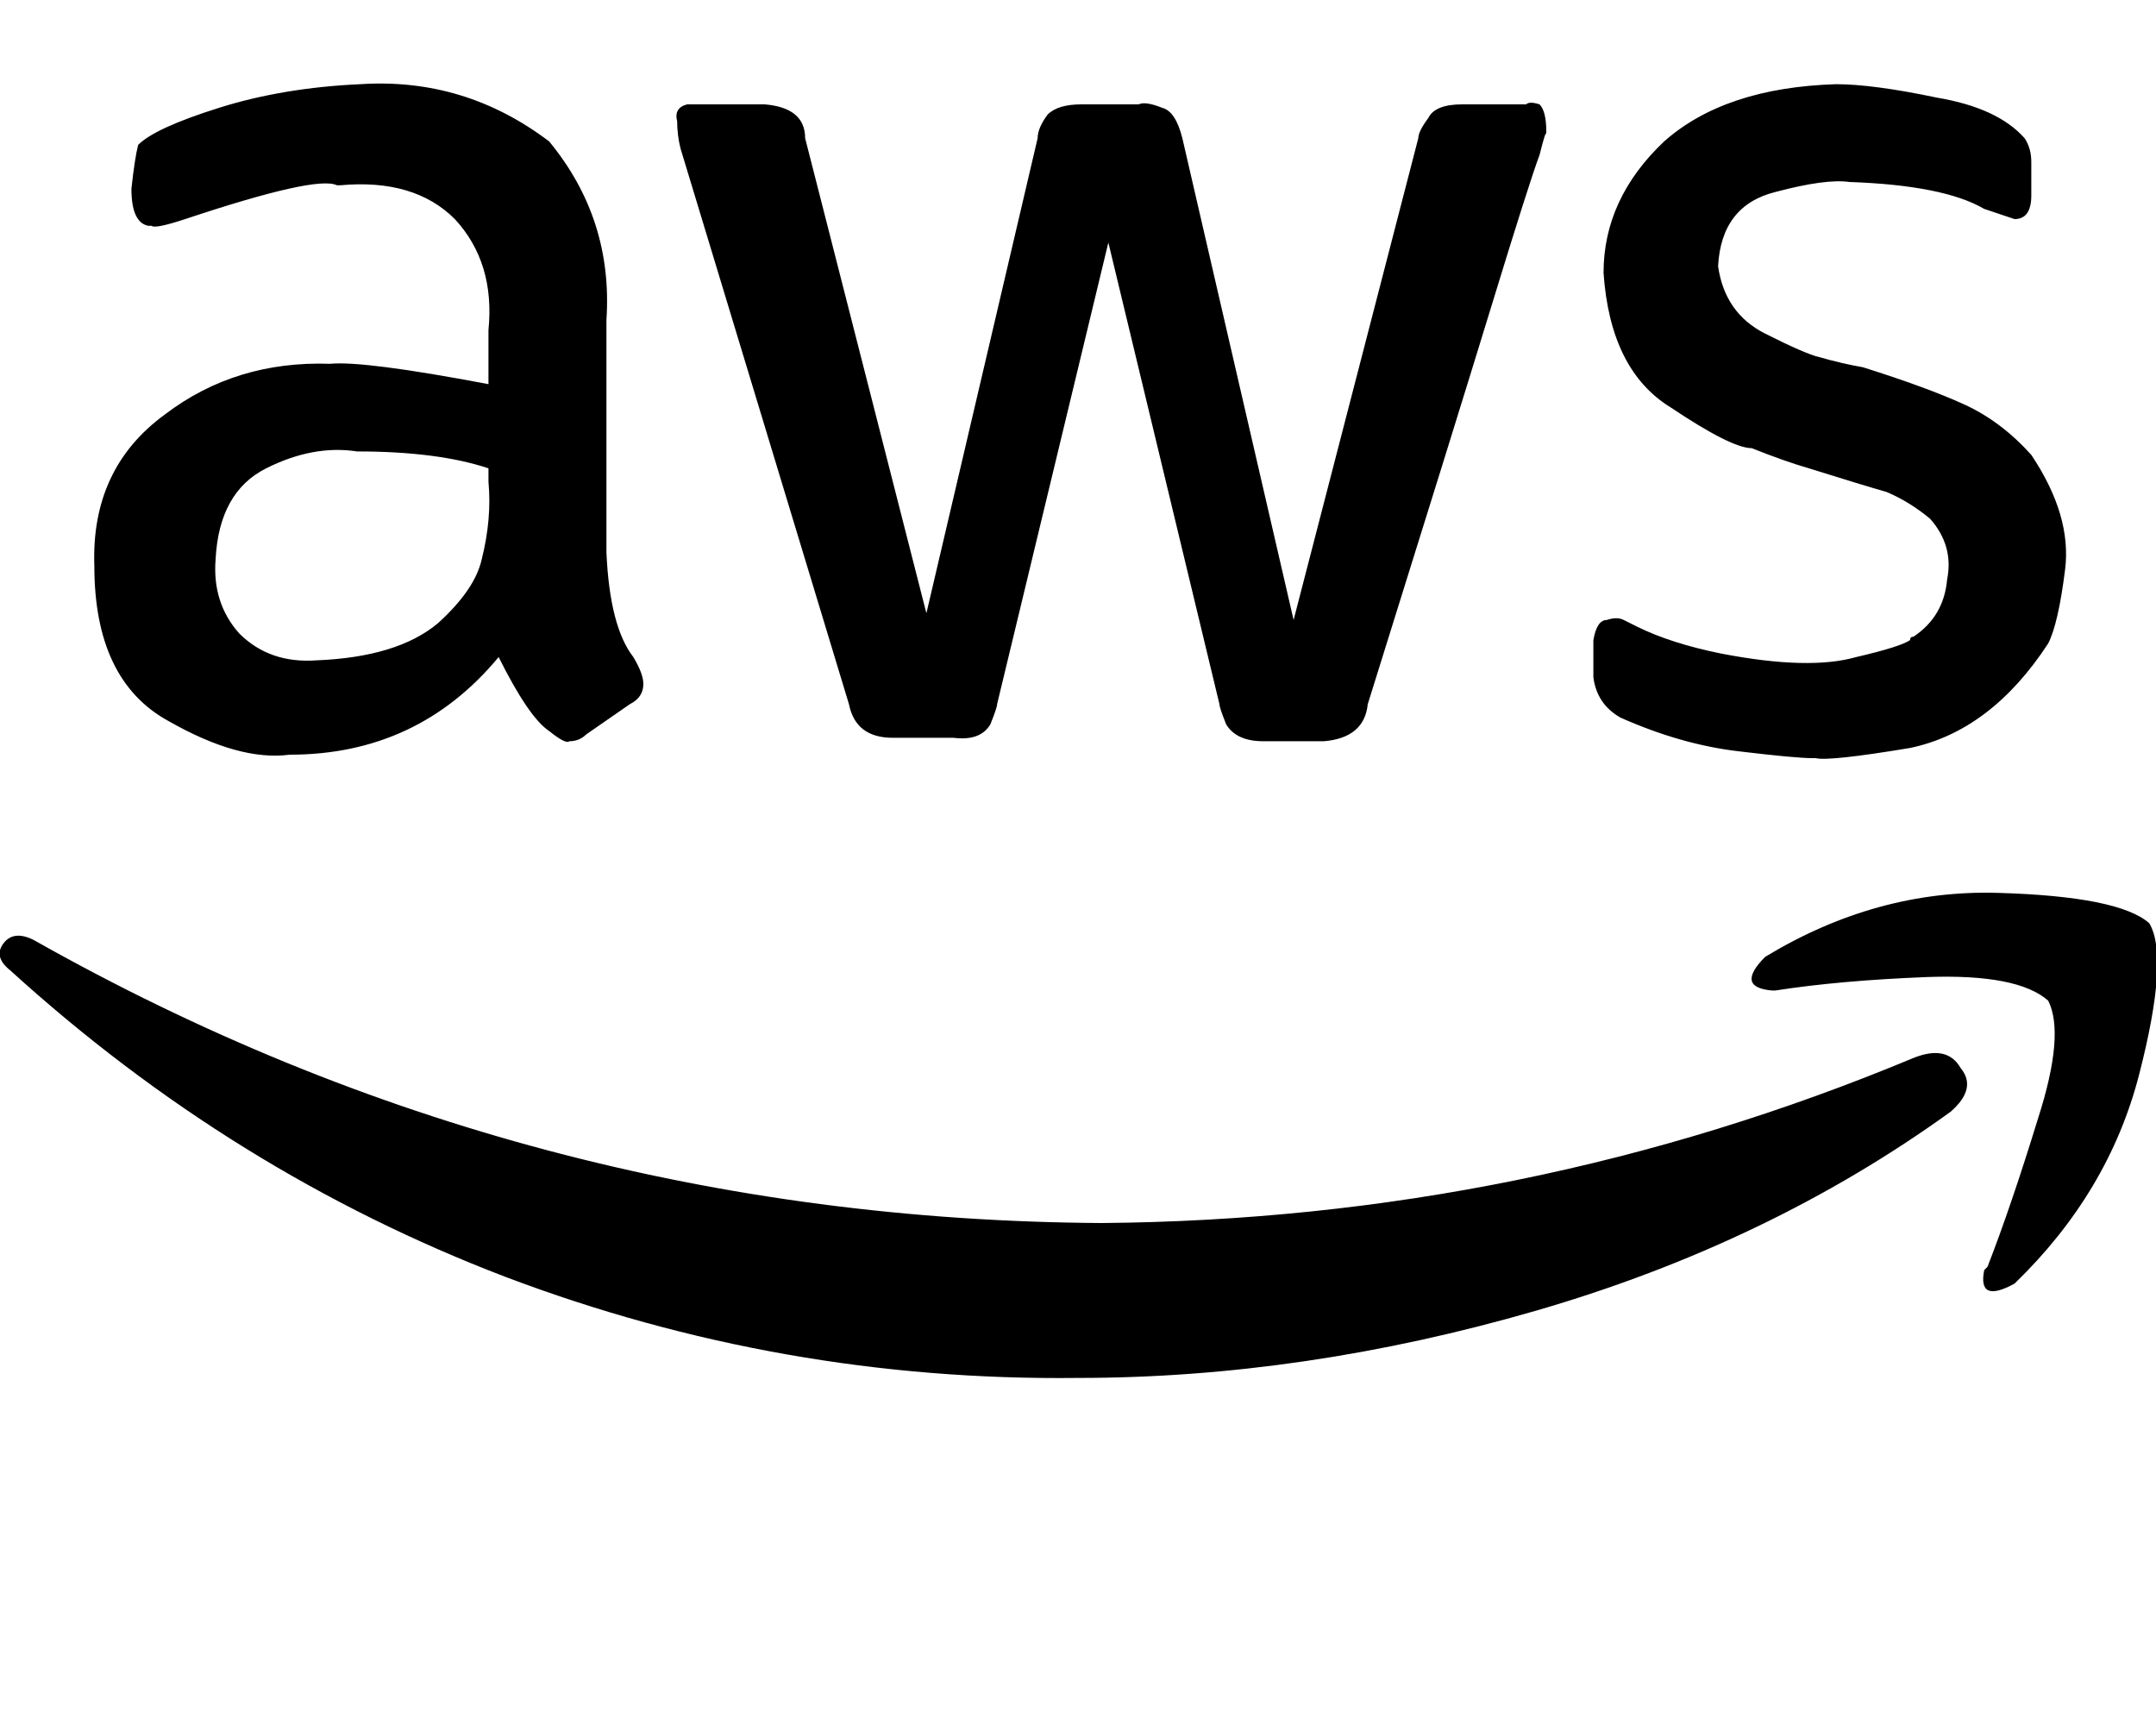 <svg height="1000" width="1250" xmlns="http://www.w3.org/2000/svg"><path d="M351.6 320.3q1.9 43 15.6 60.6 5.8 9.7 5.8 15.6 0 7.8 -7.8 11.7l-25.4 17.6q-3.9 3.9 -9.7 3.9 -2 1.9 -11.7 -5.9Q306.6 416 289.1 380.9 242.2 437.5 168 437.5 138.7 441.4 97.7 418q-43 -23.5 -43 -89.9 -2 -56.6 41 -87.9 41 -31.2 95.7 -29.3 19.5 -1.9 91.8 11.8v-31.3q3.9 -39.1 -19.5 -64.4 -23.5 -23.5 -66.4 -19.6h-2q-11.7 -5.8 -87.9 19.6 -17.6 5.8 -19.5 3.9h-2q-9.7 -2 -9.7 -21.5Q78.1 91.8 80.1 84 89.8 74.2 127 62.5t82 -13.7Q269.5 44.9 318.4 82q37.1 45 33.2 103.5v134.8zm-168 62.5q46.9 -1.9 70.3 -21.5 21.5 -19.5 25.4 -37.1 5.9 -23.4 3.9 -44.9v-7.8q-29.3 -9.8 -76.2 -9.8 -25.4 -3.9 -52.7 9.8T125 324.2q-2 25.4 13.7 43 17.6 17.6 44.9 15.6zm334 44.9q-21.5 0 -25.4 -19.5L394.5 85.9q-1.9 -7.8 -1.9 -15.6 -2 -7.8 5.8 -9.8h45q23.4 2 23.4 19.6l70.3 275.4L601.6 80.1q0 -5.9 5.8 -13.7 5.9 -5.9 19.6 -5.9h33.2q3.9 -1.9 13.6 2 7.8 2 11.7 17.6L750 359.4 822.3 80.1q0 -3.9 5.8 -11.7 3.9 -7.9 19.6 -7.9h37.1q1.9 -1.9 7.8 0 3.9 4 3.9 15.7v1.9q0 -3.9 -3.9 11.7 -5.9 15.7 -27.4 86T793 408.2q-2 19.5 -25.4 21.5h-35.2q-15.6 0 -21.5 -9.8Q707 410.2 707 408.2L642.6 140.6l-64.5 267.6q0 2 -3.9 11.7 -5.8 9.8 -21.5 7.8h-35.1zm533.2 11.8q-9.8 0 -43 -4Q974.6 431.6 939.5 416q-13.7 -7.8 -15.7 -23.4v-21.5q2 -11.7 7.8 -11.7 5.9 -2 9.8 0l7.8 3.9q19.6 9.7 48.8 15.6 50.8 9.8 78.2 2 25.4 -5.9 31.2 -9.8 0 -2 2 -2 17.6 -11.7 19.5 -33.2 3.9 -19.5 -9.8 -35.1 -11.7 -9.8 -25.3 -15.6 -13.7 -3.9 -45 -13.7 -13.6 -3.9 -33.2 -11.7 -11.7 0 -46.8 -23.5 -35.2 -21.5 -39.1 -78.1 0 -43 35.1 -76.2 35.2 -31.2 99.7 -33.2 21.4 0 58.5 7.8 35.2 5.9 50.8 23.5 3.9 5.8 3.9 13.7v19.5q0 13.7 -9.7 13.7l-17.6 -5.9q-23.4 -13.7 -78.1 -15.6 -13.7 -2 -43 5.8 -31.3 7.8 -33.2 43 3.9 27.3 27.3 39.1t31.3 13.6q13.7 3.9 25.4 5.9 37.1 11.7 58.6 21.5t39 29.3q23.5 35.1 19.6 66.4t-9.8 42.9q-33.2 50.8 -80.1 60.6 -46.9 7.8 -54.7 5.9h-1.9zm80.1 205q-105.5 76.2 -240.3 115.3 -134.7 39 -265.6 39 -171.9 2 -332 -58.6Q134.8 679.7 5.9 562.5 -3.9 554.7 2 546.9t17.5 -2Q306.6 707 638.7 709q246.1 -2 470.7 -95.7 19.5 -7.8 27.3 5.8 9.8 11.8 -5.8 25.4zm56.6 -64.4q-17.6 -15.6 -70.3 -13.7 -50.8 2 -87.9 7.8h-2q-21.4 -1.9 -3.9 -19.5 64.5 -39.1 134.8 -37.1t87.9 17.6q11.7 19.5 -5.9 87.8T1168 744.1q-21.5 11.8 -17.6 -7.8l1.9 -1.9q13.7 -35.2 29.3 -86 15.7 -48.8 5.9 -68.3z"/></svg>